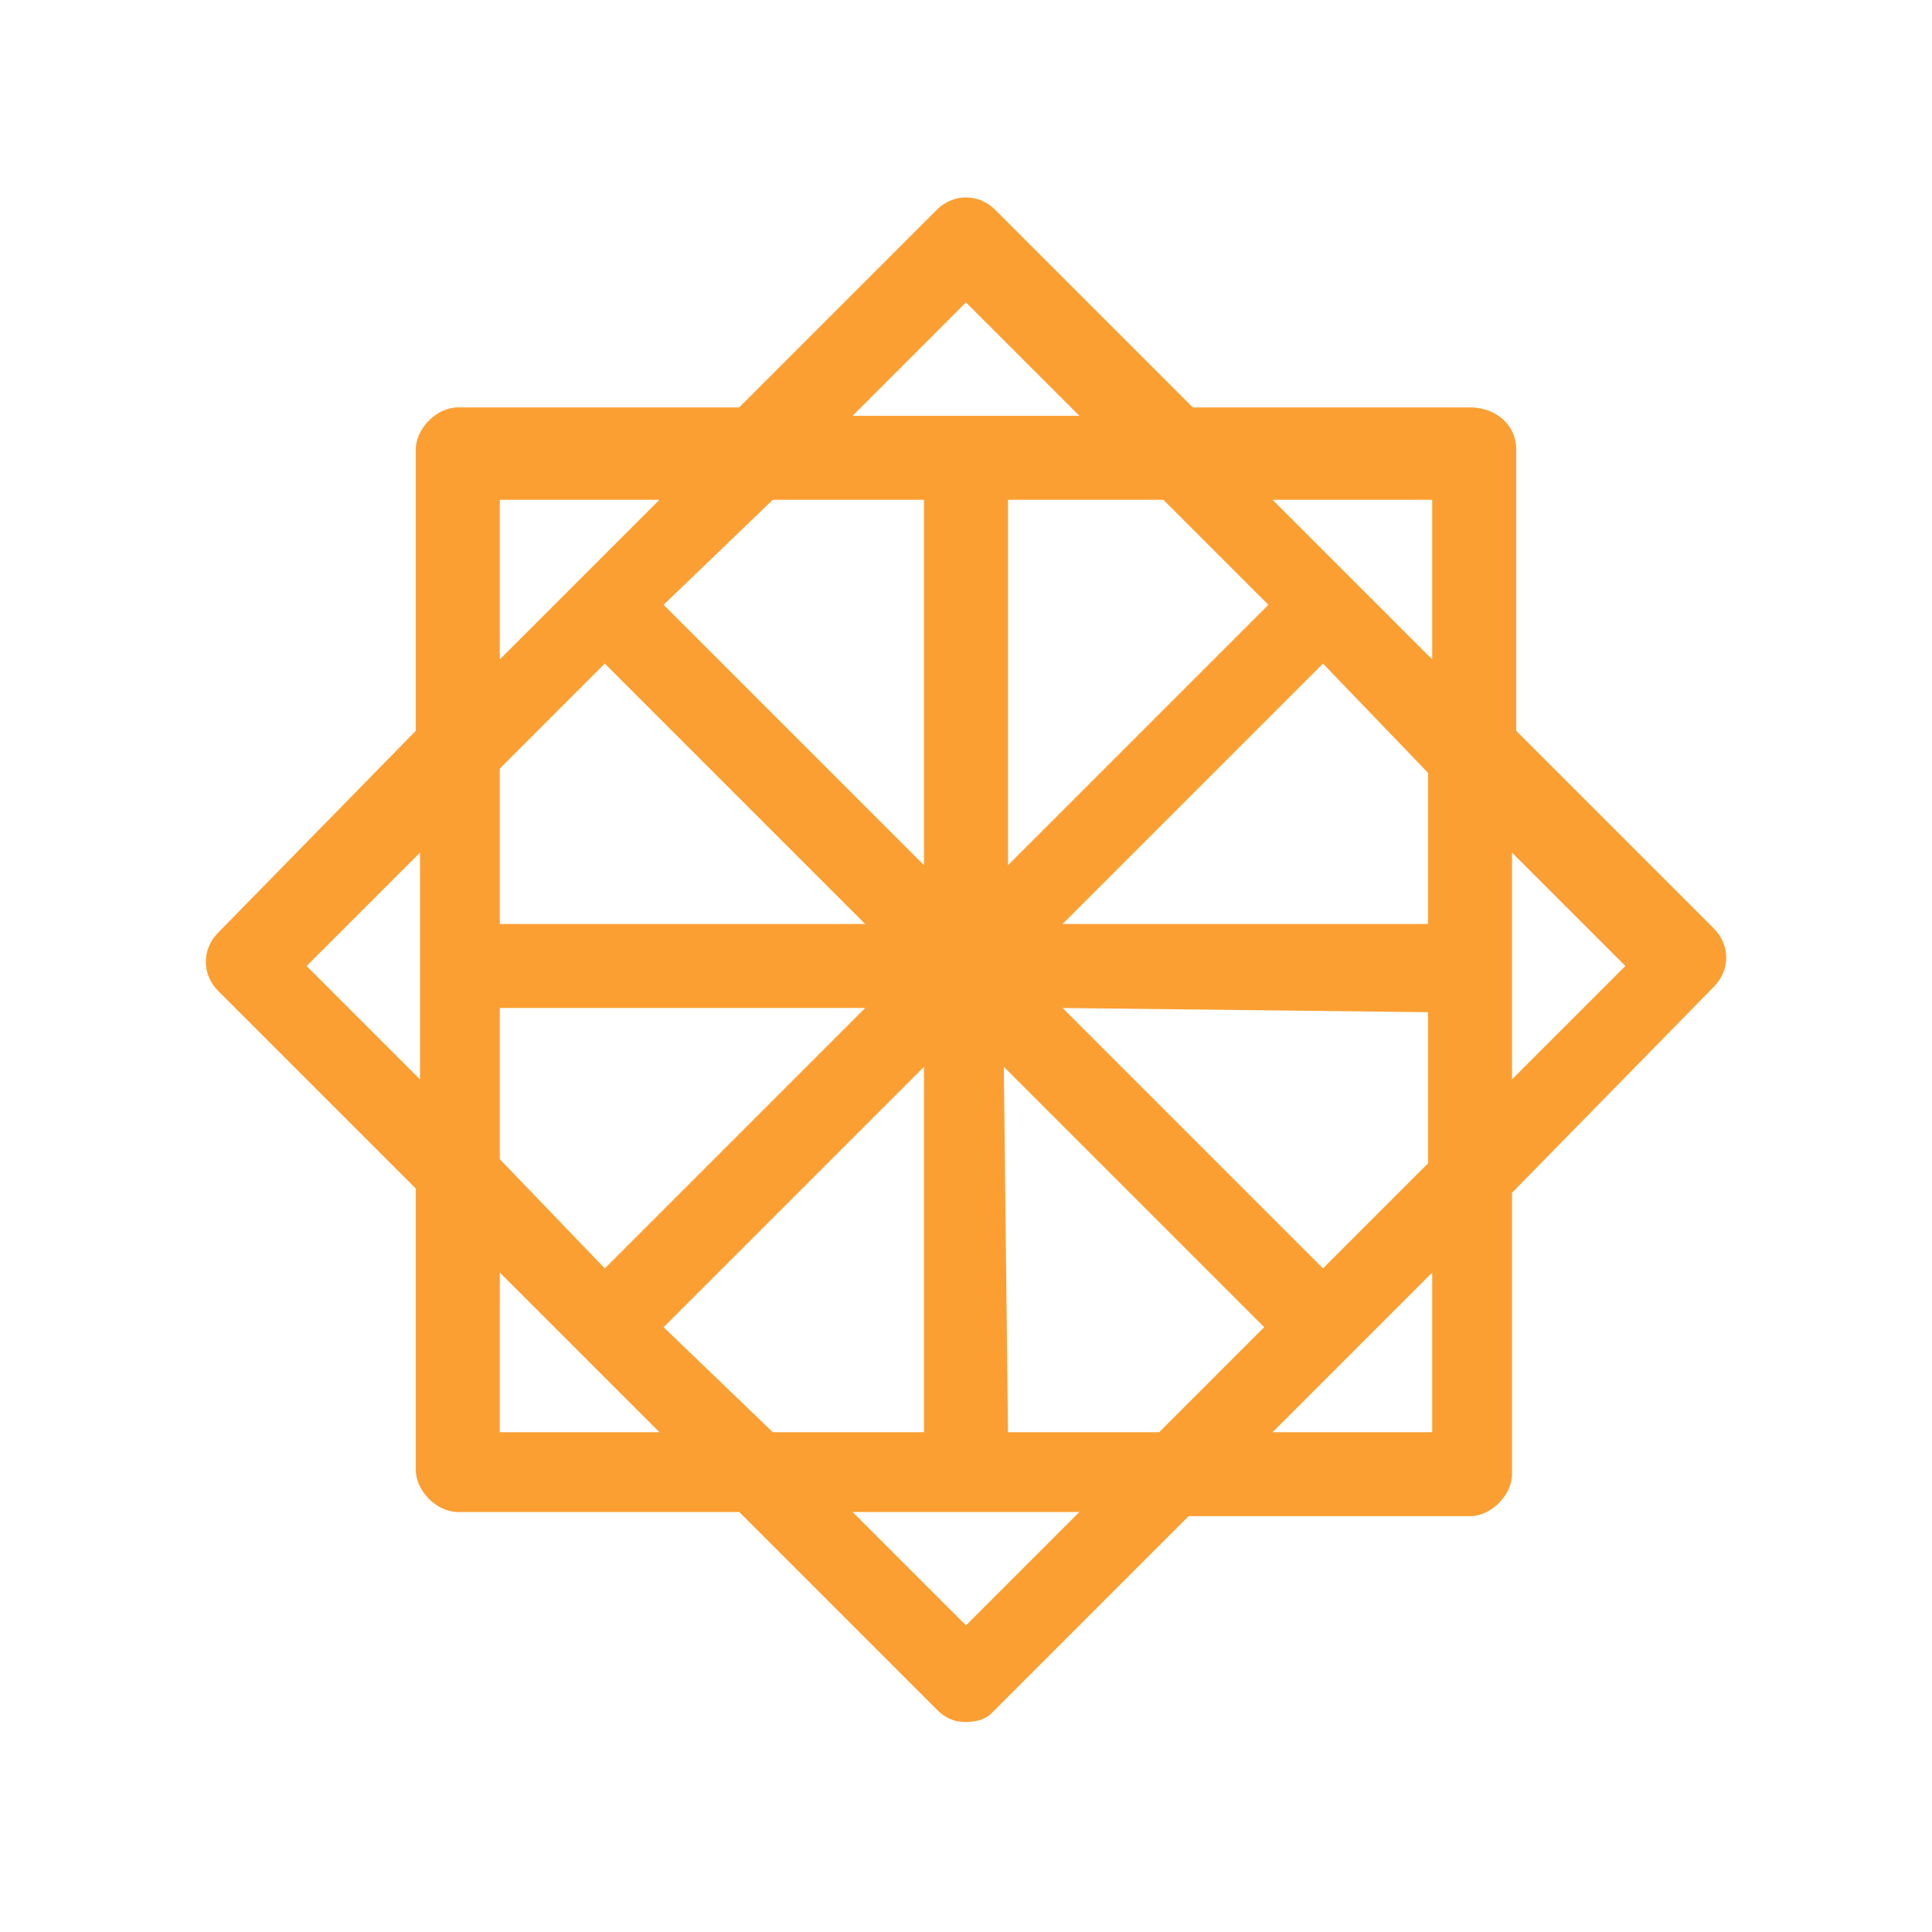 <?xml version="1.0" encoding="utf-8"?>
<!-- Generator: Adobe Illustrator 23.1.1, SVG Export Plug-In . SVG Version: 6.00 Build 0)  -->
<svg version="1.1" id="Layer_1" xmlns="http://www.w3.org/2000/svg" xmlns:xlink="http://www.w3.org/1999/xlink" x="0px" y="0px"
	 width="46px" height="46px" viewBox="0 0 46 46" style="enable-background:new 0 0 46 46;" xml:space="preserve">
<style type="text/css">
	.st0{fill:#FC9F33;}
</style>
<g id="imagepaths_1_">
	<path class="st0" d="M23,41c-0.3,0-0.5-0.1-0.7-0.3L17.6,36h-6.7c-0.5,0-1-0.5-1-1v-6.7l-4.7-4.7c-0.4-0.4-0.4-1,0-1.4l4.7-4.8
		v-6.7c0-0.5,0.5-1,1-1h6.7l4.7-4.7c0.4-0.4,1-0.4,1.4,0l4.7,4.7H35c0.6,0,1.1,0.4,1.1,1v6.7l4.7,4.7c0.4,0.4,0.4,1,0,1.4L36,28.4
		v6.7c0,0.5-0.5,1-1,1h-6.7l-4.7,4.7C23.5,40.9,23.3,41,23,41z M20.3,36l2.7,2.7l2.7-2.7H20.3z M30.3,34.1h3.8v-3.8l-1.9,1.9l0,0
		L30.3,34.1z M24,34.1h3.6l2.5-2.5l-6.2-6.2L24,34.1L24,34.1z M18.4,34.1H22v-8.7l-6.2,6.2L18.4,34.1z M11.9,34.1h3.8l-1.9-1.9l0,0
		l-1.9-1.9C11.9,30.3,11.9,34.1,11.9,34.1z M11.9,27.6l2.5,2.6l6.2-6.2h-8.7V27.6z M25.3,24l6.2,6.2l2.5-2.5v-3.6L25.3,24L25.3,24z
		 M7.3,23l2.7,2.7v-5.4L7.3,23z M36,23v2.7l2.7-2.7L36,20.3V23z M25.3,22h8.7v-3.6l-2.5-2.6L25.3,22z M11.9,22h8.7l-6.2-6.2
		l-2.5,2.5V22z M24,11.9v8.7l6.2-6.2l-2.5-2.5H24z M15.8,14.4l6.2,6.2v-8.7h-3.6L15.8,14.4z M32.2,13.8L32.2,13.8l1.9,1.9v-3.8h-3.8
		L32.2,13.8z M11.9,11.9v3.8l3.8-3.8H11.9z M23,9.9h2.7L23,7.2l-2.7,2.7H23z"/>
</g>
</svg>

